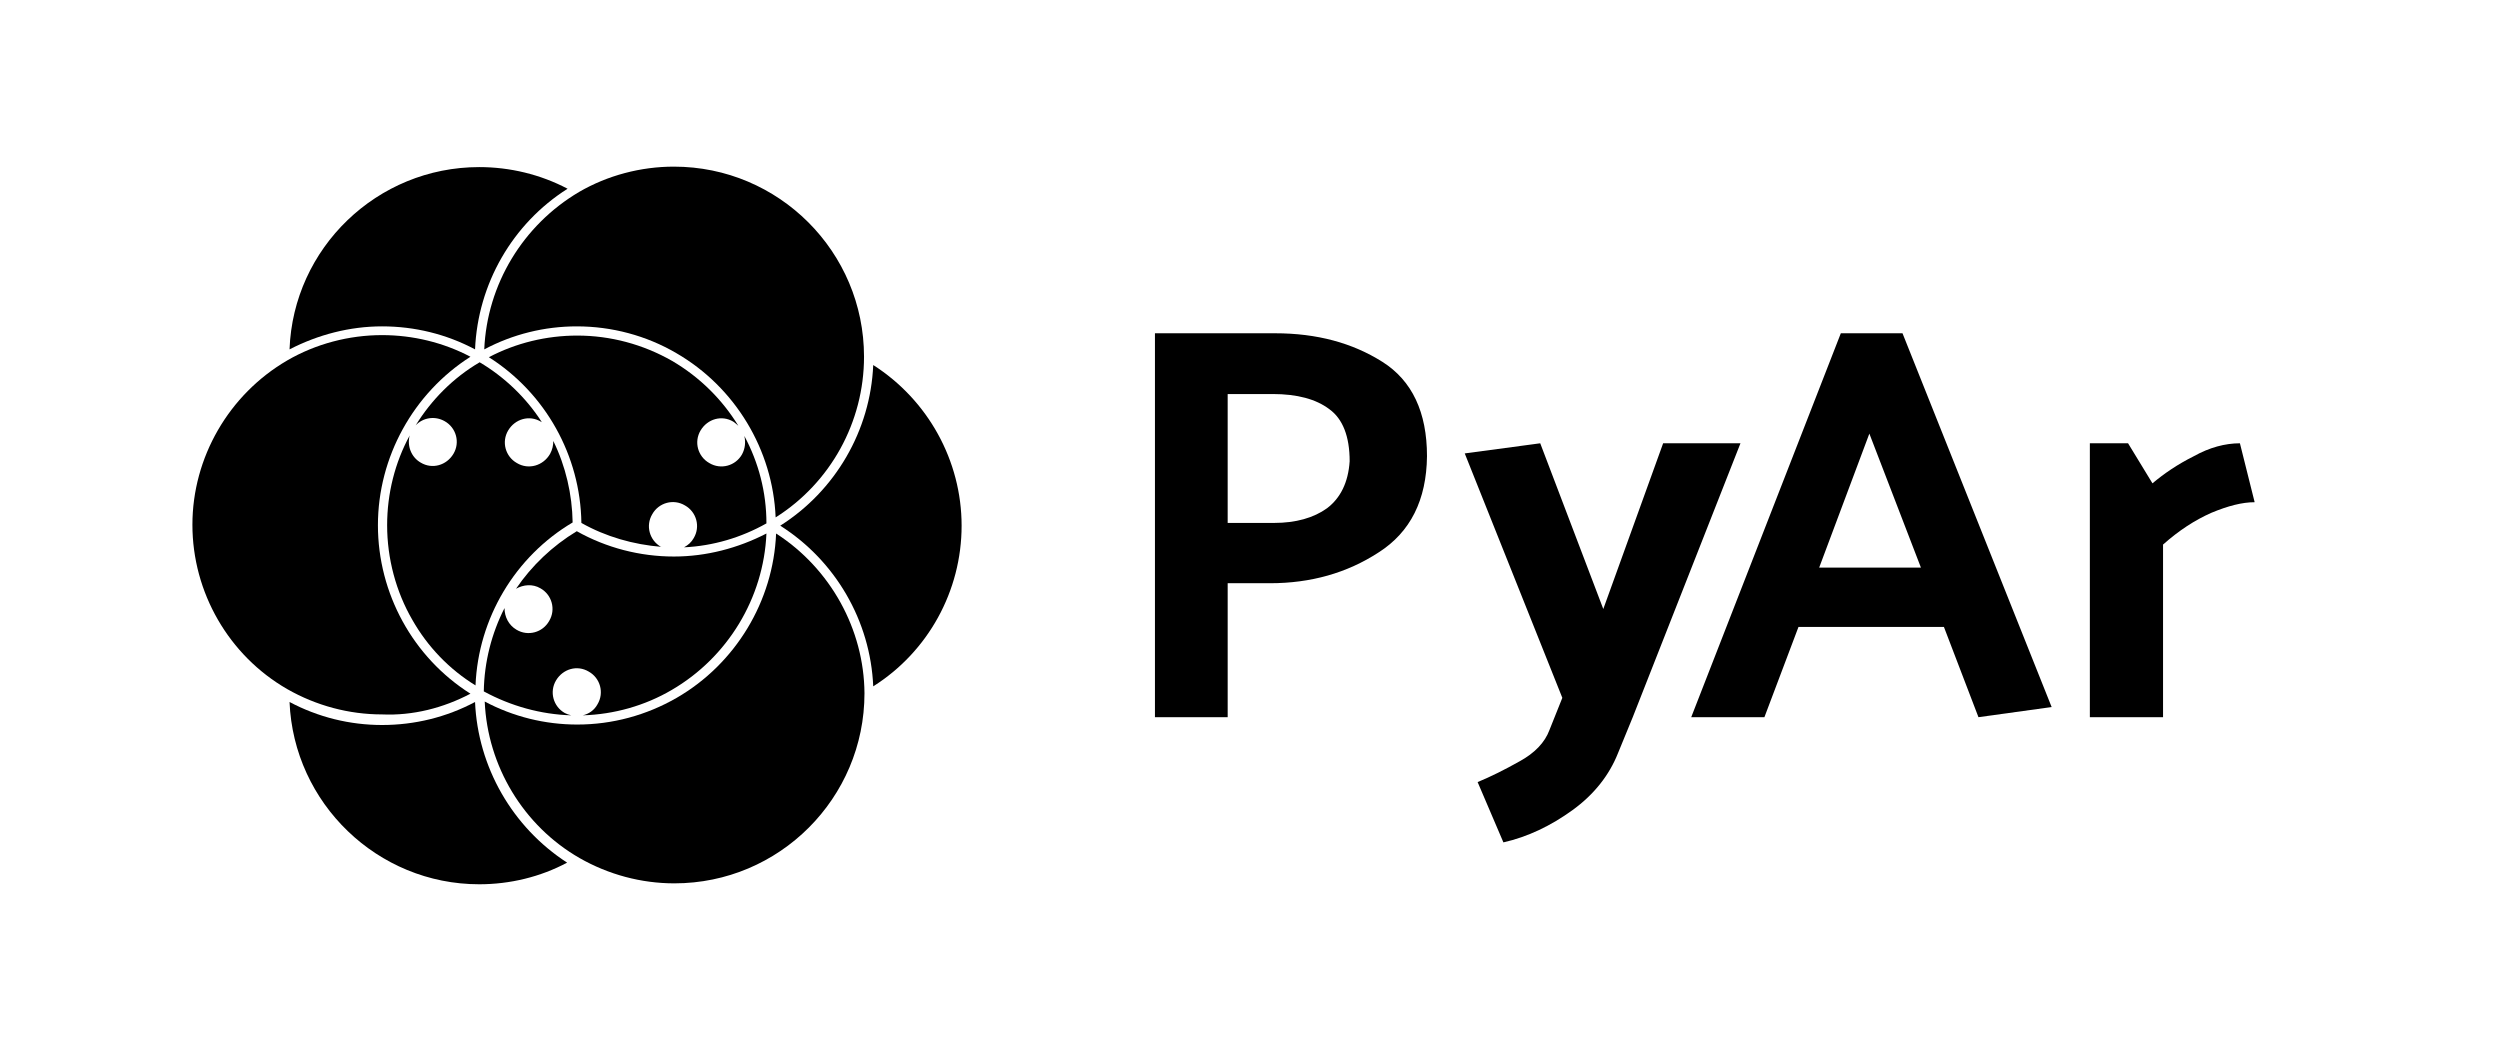 <?xml version="1.0" encoding="UTF-8" standalone="no"?>
<svg
   xmlns:dc="http://purl.org/dc/elements/1.1/"
   xmlns:cc="http://creativecommons.org/ns#"
   xmlns:rdf="http://www.w3.org/1999/02/22-rdf-syntax-ns#"
   xmlns:svg="http://www.w3.org/2000/svg"
   xmlns="http://www.w3.org/2000/svg"
   xmlns:sodipodi="http://sodipodi.sourceforge.net/DTD/sodipodi-0.dtd"
   xmlns:inkscape="http://www.inkscape.org/namespaces/inkscape"
   version="1.1"
   id="PyAr"
   x="0px"
   y="0px"
   viewBox="0 0 543.1 228.3"
   sodipodi:docname="Blanco y negro horizontal.svg"
   inkscape:export-filename="/home/facundo/devel/reps/asoc/isologos/pyar/Blanco y negro horizontal.png"
   inkscape:export-xdpi="299"
   inkscape:export-ydpi="299"
   inkscape:version="0.92.3 (2405546, 2018-03-11)">
  <defs
     id="defs41" />
  <sodipodi:namedview
     pagecolor="#ffffff"
     bordercolor="#666666"
     borderopacity="1"
     objecttolerance="10"
     gridtolerance="10"
     guidetolerance="10"
     inkscape:pageopacity="0"
     inkscape:pageshadow="2"
     inkscape:window-width="1920"
     inkscape:window-height="993"
     id="namedview39"
     showgrid="false"
     inkscape:zoom="0.72178239"
     inkscape:cx="271.54999"
     inkscape:cy="114.15"
     inkscape:window-x="0"
     inkscape:window-y="30"
     inkscape:window-maximized="1"
     inkscape:current-layer="PyAr" />
  <g
     id="g36">
    <g
       id="g12">
      <g
         id="g10">
        <path
           d="M250.9,155.7V72.4H277c9.1,0,16.8,2.1,23.3,6.2c6.5,4.1,9.7,11,9.7,20.5c-0.1,9.5-3.6,16.5-10.5,20.9     c-6.9,4.5-14.8,6.7-23.6,6.7h-9.2v29.1H250.9z M276.5,85.6h-9.8v28h10.1c4.7,0,8.6-1.1,11.5-3.2c2.9-2.2,4.6-5.6,4.9-10.2     c0-5.4-1.5-9.2-4.4-11.3C285.9,86.7,281.8,85.6,276.5,85.6z"
           id="path2" />
        <path
           d="M336.6,158.6l2.8-7l-21.2-53.1l16.4-2.2l13.7,36l13-36h16.8l-23.4,59.5l-3.2,7.8c-1.9,4.8-5.2,9-9.9,12.4     c-4.7,3.4-9.7,5.8-15,7l-5.6-13.1c2.9-1.2,5.9-2.7,9.1-4.5C333.4,163.6,335.6,161.3,336.6,158.6z"
           id="path4" />
        <path
           d="M413.3,72.4l32.4,81.2l-15.9,2.2l-7.5-19.6h-31.6l-7.4,19.6h-15.9l32.5-83.4H413.3z M406.1,94.2l-10.9,29.1h22.1     L406.1,94.2z"
           id="path6" />
        <path
           d="M486.6,96.3l3.2,12.8c-2.7,0-5.8,0.8-9.4,2.3c-3.6,1.6-7,3.8-10.5,6.9v37.5H454V96.3h8.3l5.3,8.7c2.5-2.1,5.4-4.1,9-5.9     C480,97.2,483.4,96.3,486.6,96.3z"
           id="path8" />
      </g>
    </g>
    <g
       id="g14" />
    <g
       id="g34">
      <path
         d="M189.7,79.3c-0.6,14.2-8.2,27.3-20.2,34.9c12,7.6,19.6,20.7,20.2,34.9c11.9-7.5,19.2-20.7,19.2-34.9    C208.9,100.1,201.6,86.9,189.7,79.3z"
         id="path16" />
      <path
         d="M103.2,75.9c0.6-14.2,8.1-27.3,20.1-34.9c-5.9-3.1-12.5-4.7-19.2-4.7c-22.2,0-40.4,17.6-41.2,39.6c6.2-3.2,13.1-5,20.1-5    C90.1,70.9,97,72.6,103.2,75.9z"
         id="path18" />
      <path
         d="M105.2,75.9c6.2-3.3,13.1-5,20.1-5c7.6,0,15.1,2,21.6,5.8c12.8,7.4,21,21,21.6,35.7c11.9-7.5,19.2-20.7,19.2-34.9l0,0    c0-22.8-18.5-41.3-41.3-41.3c-7.2,0-14.4,1.9-20.6,5.5C113.6,48.9,105.8,61.8,105.2,75.9z"
         id="path20" />
      <path
         d="M103.2,152.5c-6.2,3.3-13.1,5-20.2,5c-7,0-13.9-1.7-20.1-5c0.9,22,19.1,39.6,41.2,39.6c6.7,0,13.3-1.6,19.1-4.7    C111.3,179.7,103.8,166.6,103.2,152.5z"
         id="path22" />
      <path
         d="M168.6,115.9c-0.6,14.7-8.8,28.3-21.6,35.7c-6.6,3.8-14,5.8-21.6,5.8c-7,0-13.9-1.7-20.1-5c0.6,14,8.4,27,20.6,34    c6.3,3.6,13.4,5.5,20.6,5.5c22.8,0,41.3-18.5,41.3-41.3l0,0C187.7,136.7,180.4,123.5,168.6,115.9z"
         id="path24" />
      <path
         d="M102.2,150.7c-12.5-7.9-20.1-21.8-20.1-36.6c0-14.8,7.7-28.7,20.1-36.6c-5.9-3.1-12.5-4.7-19.2-4.7    c-7.2,0-14.4,1.9-20.6,5.5C49.7,85.7,41.8,99.4,41.8,114c0,14.7,7.9,28.4,20.6,35.7c6.3,3.6,13.4,5.5,20.6,5.5    C89.7,155.5,96.3,153.8,102.2,150.7z"
         id="path26" />
      <path
         d="M161.7,94.7c0.3,1.3,0.2,2.7-0.5,4c-1.4,2.5-4.6,3.4-7.1,1.9c-2.5-1.4-3.4-4.6-1.9-7.1s4.6-3.4,7.1-1.9    c0.4,0.3,0.8,0.6,1.1,0.9c-3.5-5.7-8.4-10.6-14.4-14.1c-6.3-3.6-13.4-5.5-20.6-5.5c-6.7,0-13.3,1.6-19.2,4.7    c12.3,7.8,19.9,21.4,20.1,36c5.3,3,11.3,4.7,17.4,5.2c0,0,0,0-0.1,0c-2.5-1.4-3.4-4.6-1.9-7.1c1.4-2.5,4.6-3.4,7.1-1.9    c2.5,1.4,3.4,4.6,1.9,7.1c-0.5,0.9-1.2,1.5-2.1,2c6.3-0.3,12.4-2.1,17.9-5.2C166.5,106.9,164.8,100.5,161.7,94.7z"
         id="path28" />
      <path
         d="M124.1,155.4c-0.5-0.1-1-0.3-1.4-0.5c-2.5-1.4-3.4-4.6-1.9-7.1s4.6-3.4,7.1-1.9c2.5,1.4,3.4,4.6,1.9,7.1    c-0.7,1.3-1.9,2.1-3.2,2.4c6.8-0.2,13.5-2.1,19.3-5.5c12.2-7.1,20-20,20.6-34c-6.2,3.2-13.1,5-20.1,5c-7.4,0-14.7-1.9-21.1-5.5    c-5.3,3.2-9.8,7.5-13.2,12.5c1.6-0.9,3.6-1.1,5.3-0.1c2.5,1.4,3.4,4.6,1.9,7.1c-1.4,2.5-4.6,3.4-7.1,1.9c-1.7-1-2.6-2.8-2.6-4.7    c-2.8,5.5-4.4,11.7-4.5,18.1C111,153.4,117.5,155.2,124.1,155.4z"
         id="path30" />
      <path
         d="M112.3,100.6c-2.5-1.4-3.4-4.6-1.9-7.1s4.6-3.4,7.1-1.9c0.1,0,0.1,0.1,0.2,0.1c-3.4-5.3-8.1-9.8-13.5-13    c-5.8,3.4-10.5,8.2-13.9,13.7c1.6-1.7,4.2-2.1,6.3-0.9c2.5,1.4,3.4,4.6,1.9,7.1s-4.6,3.4-7.1,1.9c-2.1-1.2-3-3.7-2.4-5.9    c-3.2,5.9-4.9,12.6-4.9,19.5c0,7.2,1.9,14.4,5.5,20.6c3.3,5.8,8,10.7,13.7,14.2c0.6-14.6,8.6-28,21.1-35.4    c-0.1-6.1-1.5-12.2-4.2-17.7c0,0.9-0.2,1.9-0.7,2.8C118,101.2,114.8,102.1,112.3,100.6z"
         id="path32" />
    </g>
  </g>
</svg>

